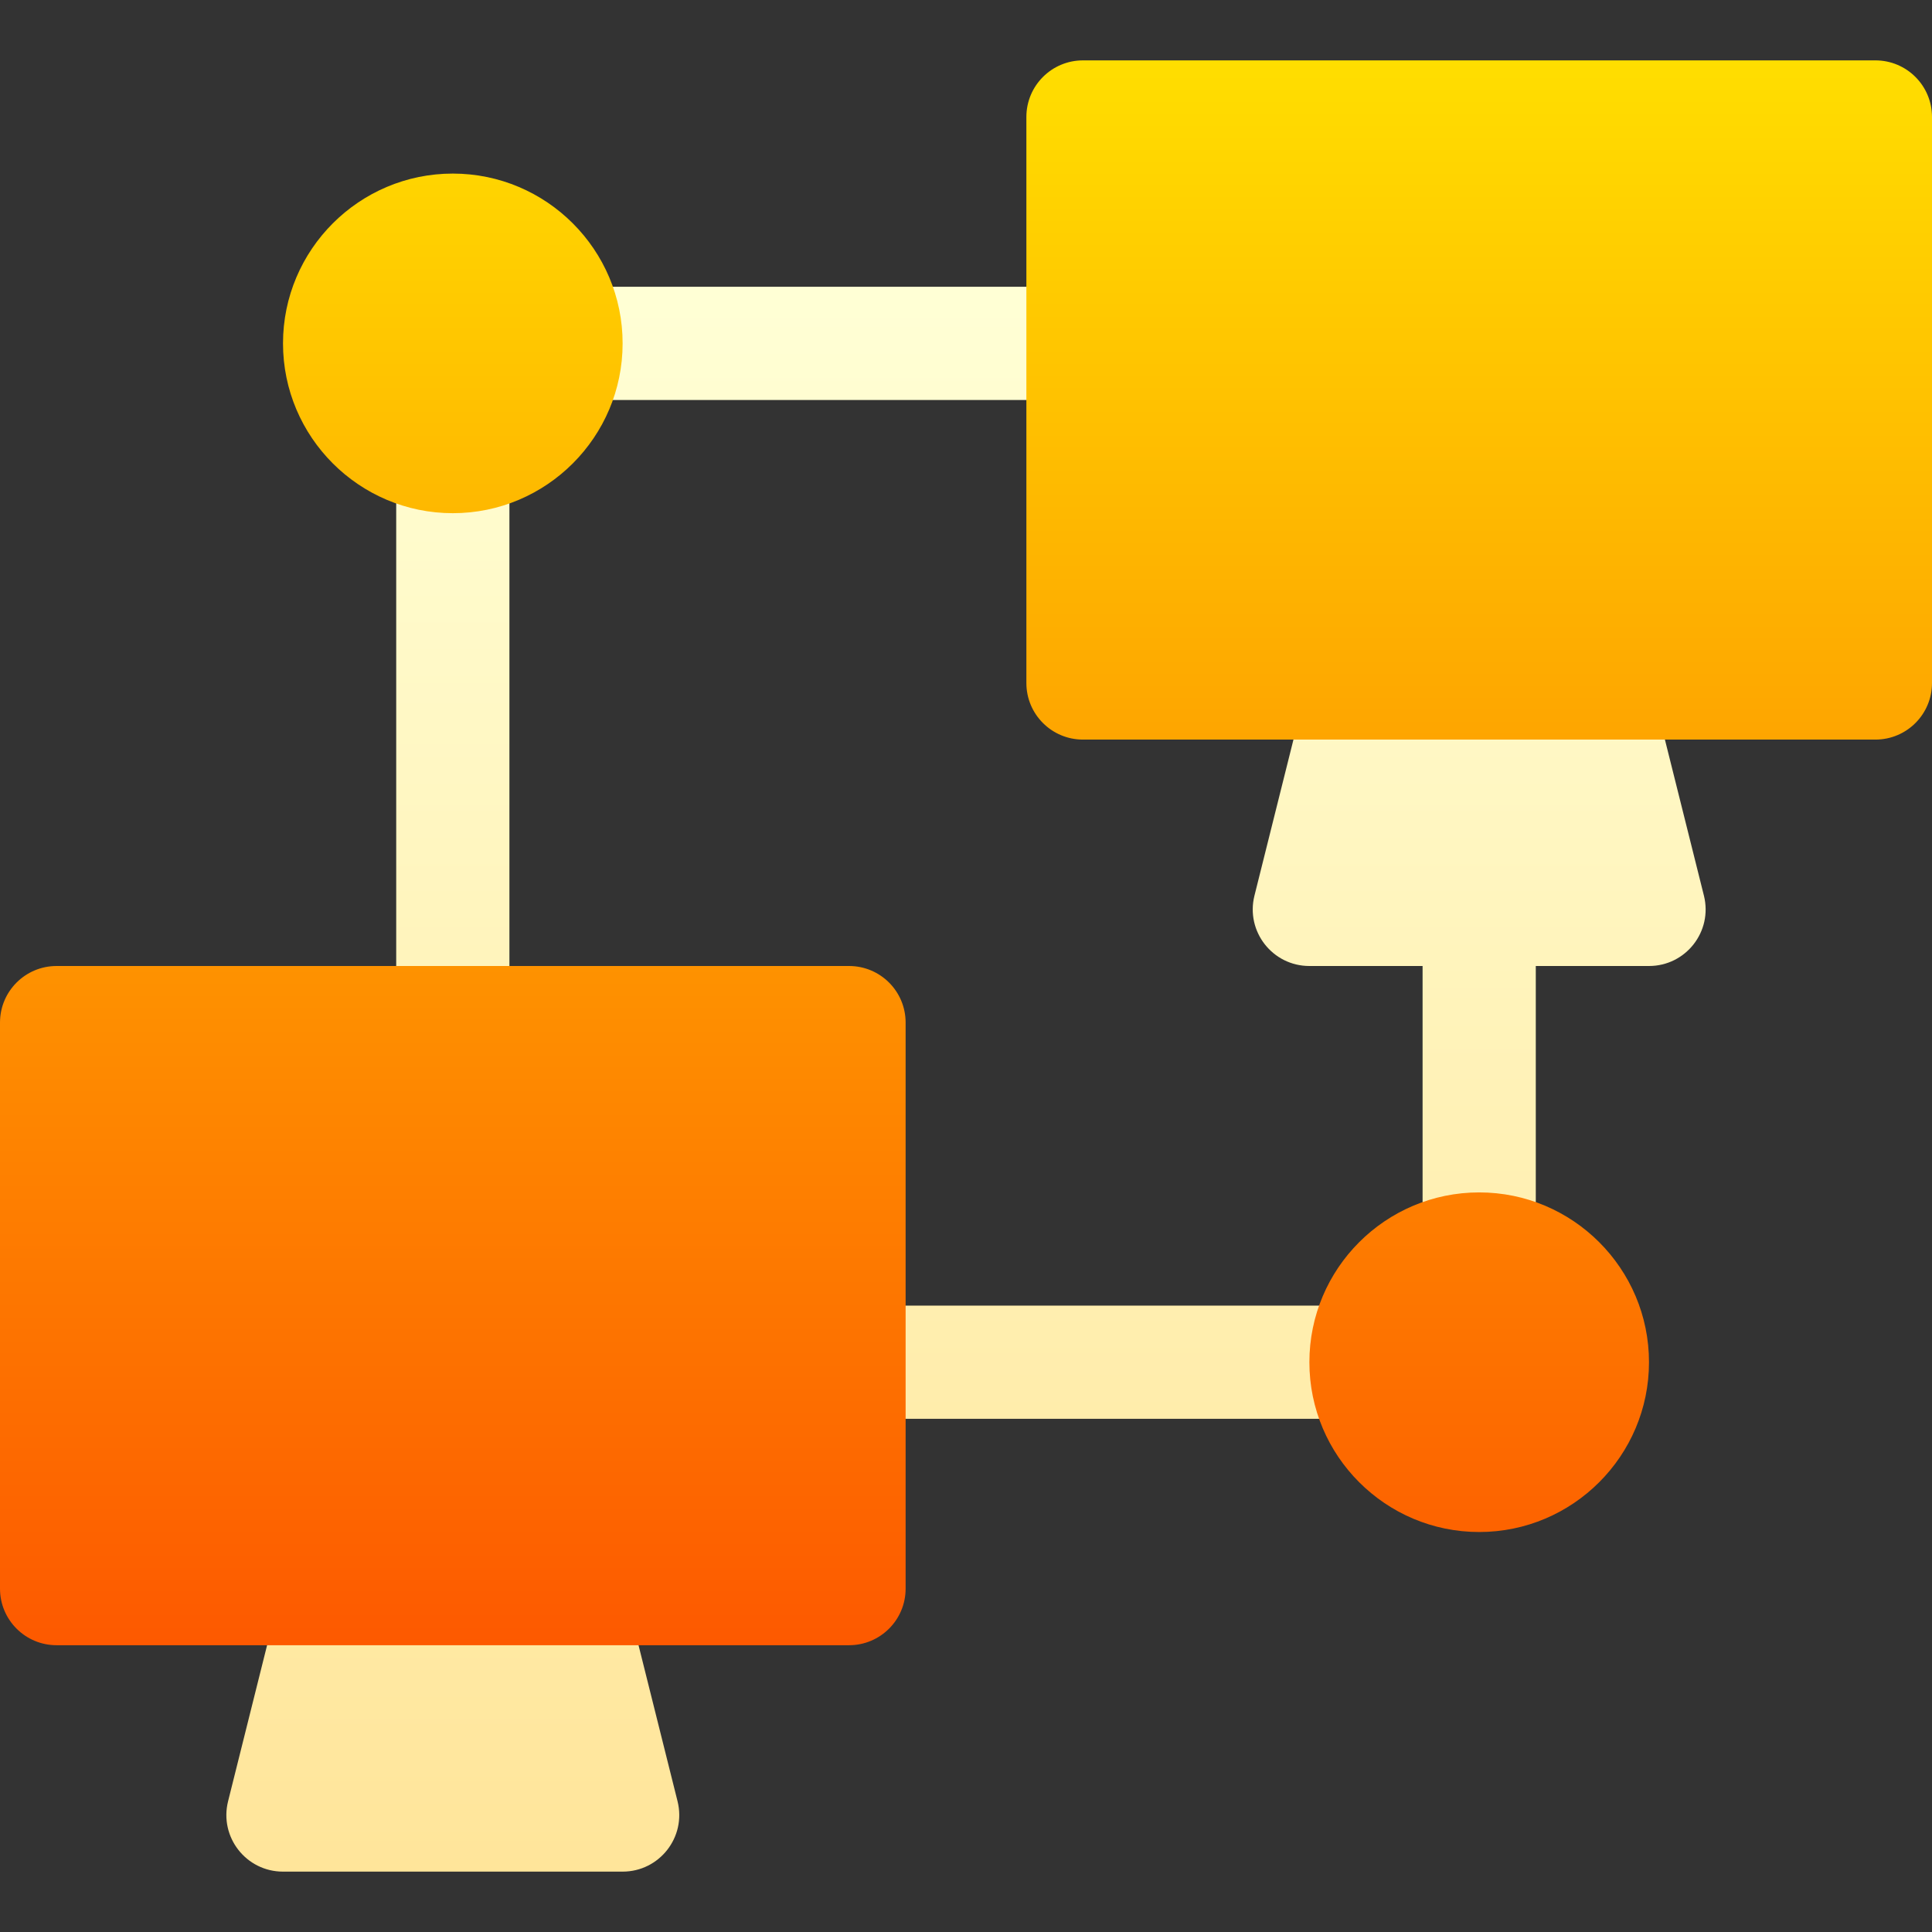 <svg id="Capa_1" enable-background="new 0 0 512 512" height="512" viewBox="0 0 512 512" width="512" xmlns="http://www.w3.org/2000/svg" xmlns:xlink="http://www.w3.org/1999/xlink"><rect x="0" y="0" width="512" height="512" fill="#333333" stroke="none"/><linearGradient id="SVGID_1_" gradientUnits="userSpaceOnUse" x1="256" x2="256" y1="496" y2="76"><stop offset="0" stop-color="#ffe59a"/><stop offset="1" stop-color="#ffffd5"/></linearGradient><linearGradient id="SVGID_2_" gradientUnits="userSpaceOnUse" x1="256" x2="256" y1="436" y2="16"><stop offset="0" stop-color="#fd5900"/><stop offset="1" stop-color="#ffde00"/></linearGradient><g><g><g><path d="m451.561 237.367-15-60c-1.67-6.679-7.676-11.367-14.561-11.367h-60c-6.885 0-12.891 4.688-14.561 11.367l-15 60c-2.36 9.505 4.819 18.633 14.561 18.633h30v75c0 8.291 6.709 15 15 15s15-6.709 15-15v-75h30c9.752 0 16.919-9.137 14.561-18.633zm-331.561 48.633c8.291 0 15-6.709 15-15v-150c0-8.291-6.709-15-15-15s-15 6.709-15 15v150c0 8.291 6.709 15 15 15zm30-180h137c8.291 0 15-6.709 15-15s-6.709-15-15-15h-137c-8.291 0-15 6.709-15 15s6.709 15 15 15zm212 240h-137c-8.291 0-15 6.709-15 15s6.709 15 15 15h137c8.291 0 15-6.709 15-15s-6.709-15-15-15zm-197.439 71.367c-1.67-6.679-7.676-11.367-14.561-11.367h-60c-6.885 0-12.891 4.688-14.561 11.367l-15 60c-2.358 9.496 4.809 18.633 14.561 18.633h90c9.742 0 16.921-9.128 14.561-18.633z" fill="url(#SVGID_1_)"/></g></g><g><g><path d="m120 136c24.814 0 45-20.186 45-45s-20.186-45-45-45-45 20.186-45 45 20.186 45 45 45zm272 180c-24.814 0-45 20.186-45 45s20.186 45 45 45 45-20.186 45-45-20.186-45-45-45zm-167-60h-210c-8.291 0-15 6.709-15 15v150c0 8.291 6.709 15 15 15h210c8.291 0 15-6.709 15-15v-150c0-8.291-6.709-15-15-15zm272-240h-210c-8.291 0-15 6.709-15 15v150c0 8.291 6.709 15 15 15h210c8.291 0 15-6.709 15-15v-150c0-8.291-6.709-15-15-15z" fill="url(#SVGID_2_)"/></g></g></g></svg>